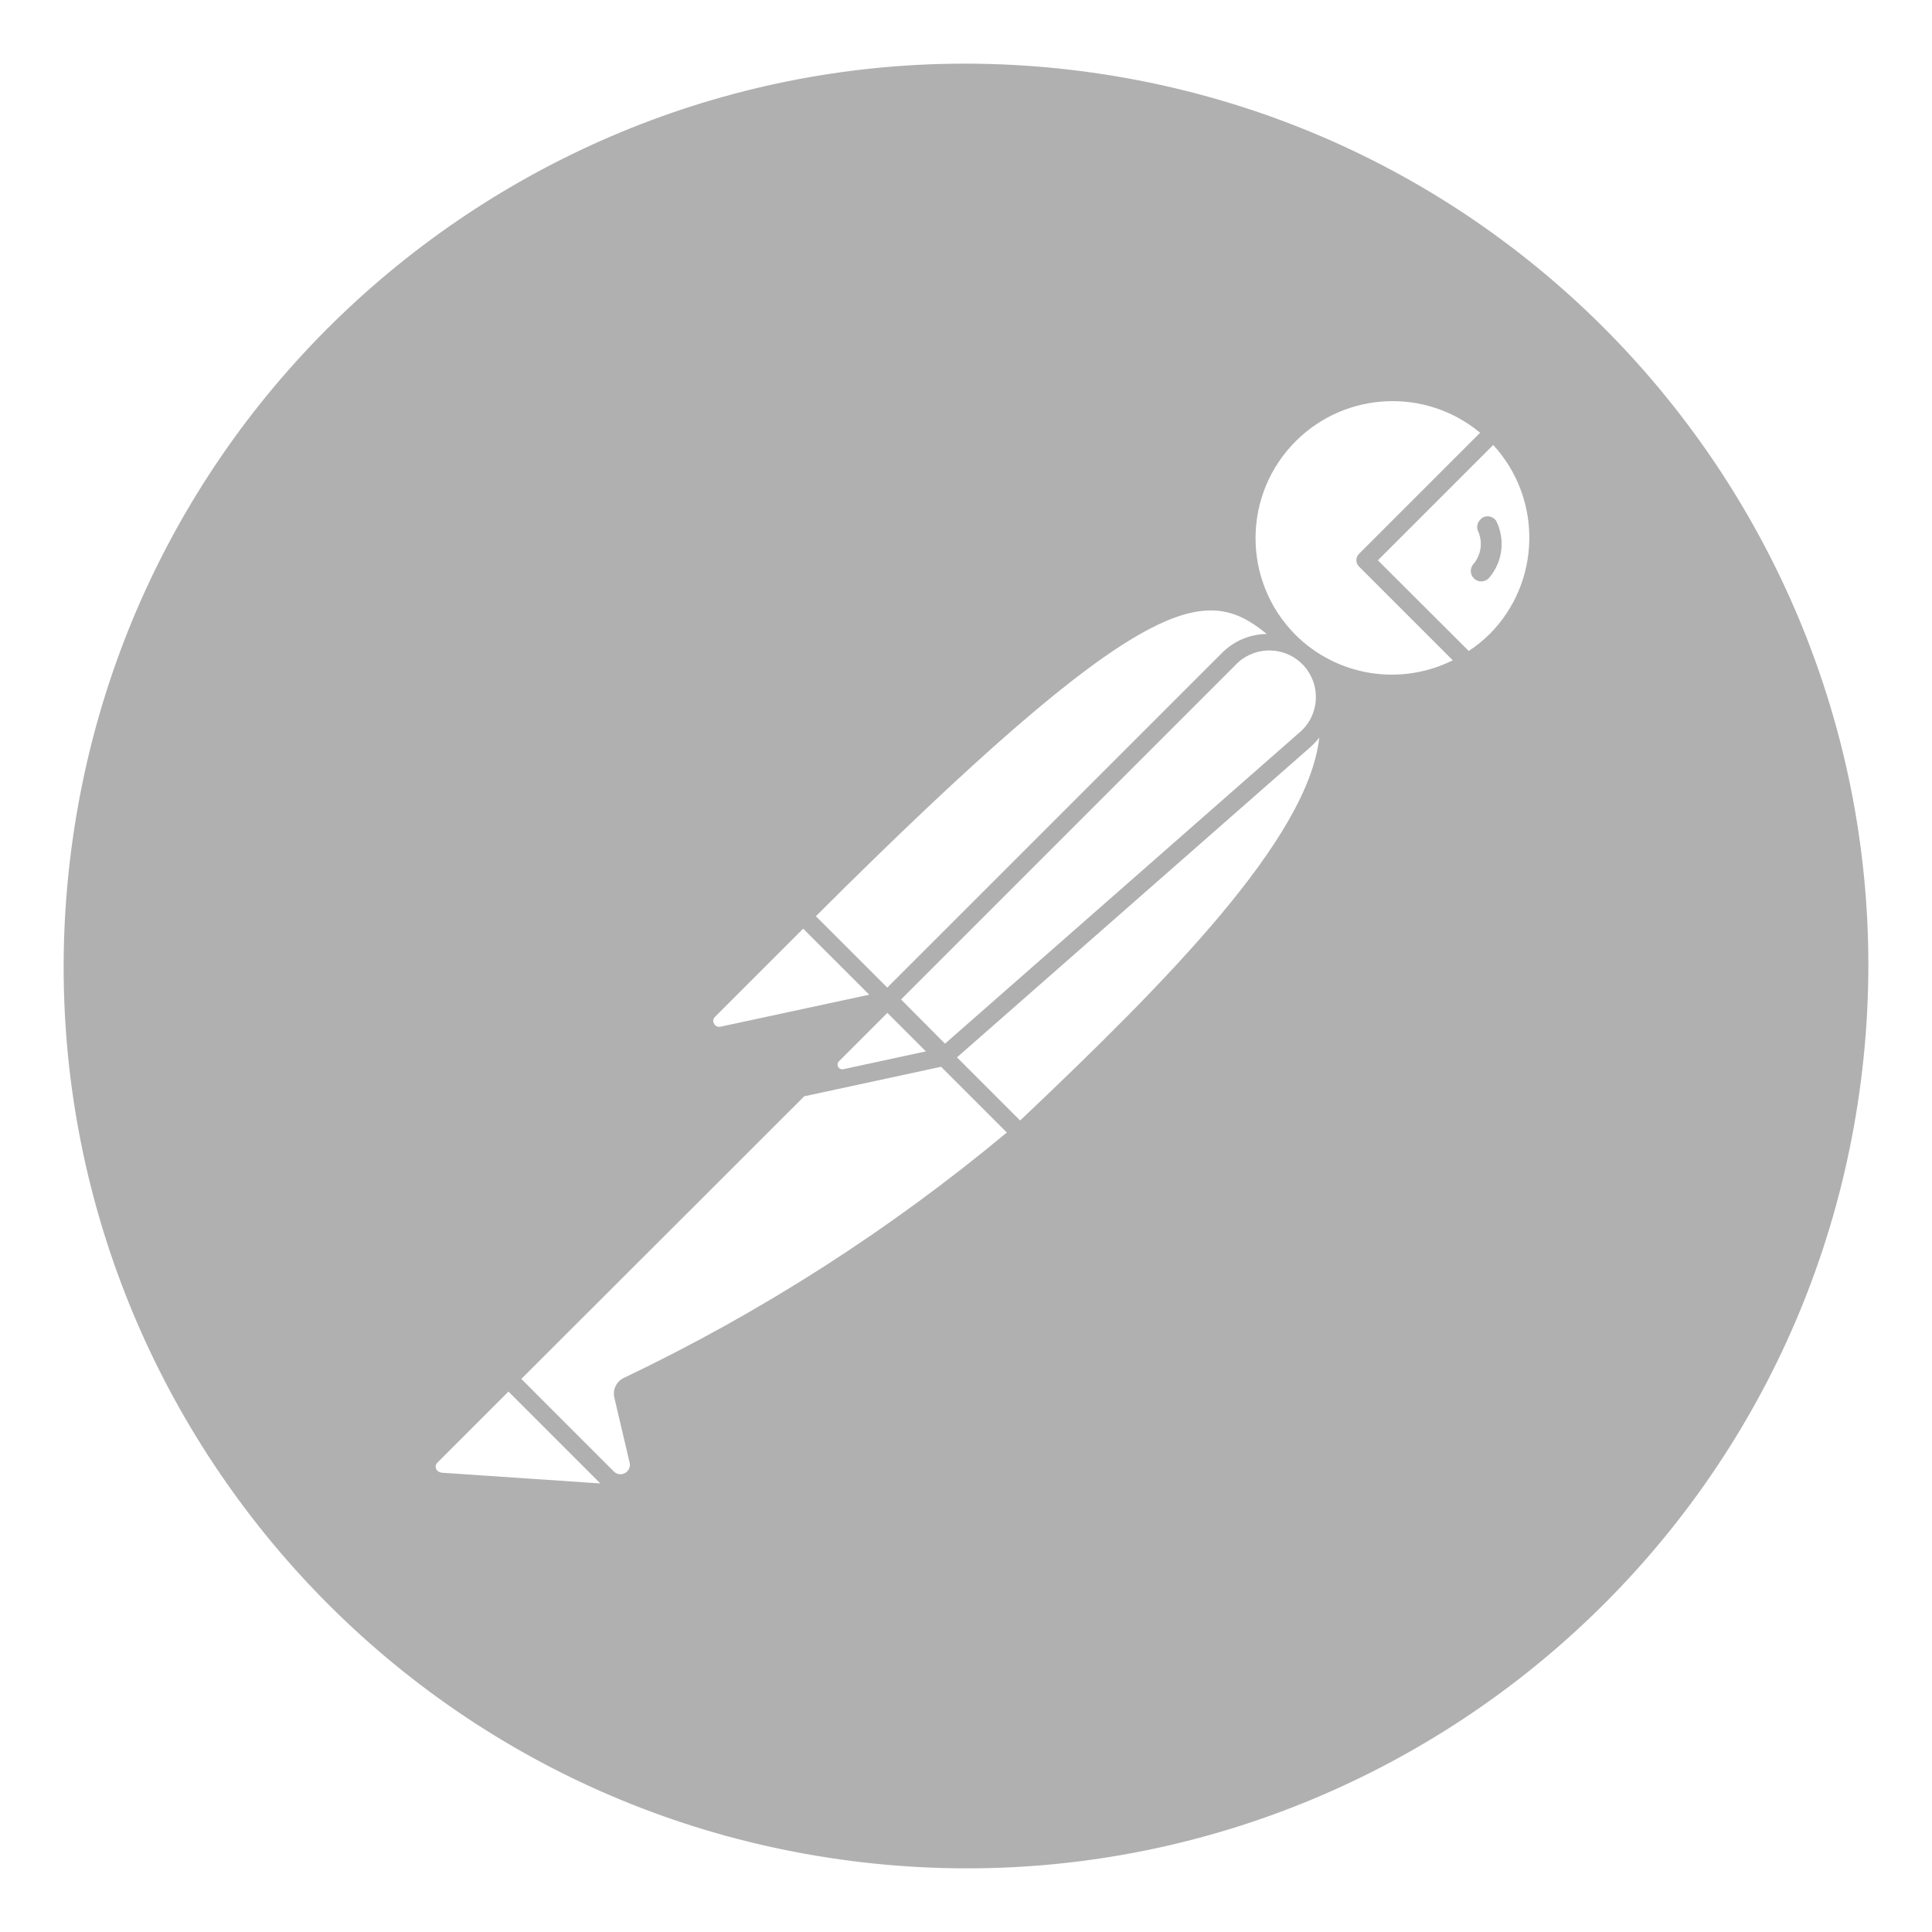 <?xml version="1.0" encoding="utf-8"?>
<!-- Generator: Adobe Illustrator 24.1.0, SVG Export Plug-In . SVG Version: 6.00 Build 0)  -->
<svg version="1.0" id="Capa_1" xmlns="http://www.w3.org/2000/svg" xmlns:xlink="http://www.w3.org/1999/xlink" x="0px" y="0px"
	 viewBox="0 0 2160 2160" style="enable-background:new 0 0 2160 2160;" xml:space="preserve">
<style type="text/css">
	.st0{fill:#B0B0B0;}
</style>
<path id="Icon_simple-postman" class="st0" d="M1208.49,79.48C655.91,8.52,150.44,398.94,79.48,951.51
	s319.46,1058.05,872.04,1129.01c552.57,70.96,1058.05-319.46,1129.01-872.04c0-0.03,0.01-0.06,0.01-0.08
	C2151.44,655.85,1761.03,150.43,1208.49,79.48z M1416.23,708.77c-18.72,0.25-36.6,7.79-49.84,21.02l-374.42,374.35l-25.79-25.79
	l-54.03-54.03C1281.09,656.35,1347.88,652.87,1416.23,708.77z M1007.38,1117.42l373.26-373.26c19.41-21.24,52.37-22.72,73.6-3.3
	c21.24,19.41,22.72,52.37,3.3,73.6c-1.84,2.02-3.84,3.89-5.98,5.59l-395.05,346.82L1007.38,1117.42z M1035.11,1175.45l-92.46,19.99
	c-2.87,0.51-5.62-1.41-6.13-4.28c-0.29-1.65,0.21-3.34,1.36-4.55l54.22-54.22l43.07,43.07H1035.11z M799.45,1136.77l98.52-98.52
	l73.89,73.83l-166.35,35.78c-2.86,0.66-5.8-0.69-7.16-3.29C796.74,1142.05,797.21,1138.74,799.45,1136.77z M492.92,1646.13
	c-3.51-0.34-6.1-3.44-5.8-6.96c0.16-1.47,0.82-2.83,1.87-3.87l0,0l79.5-79.5l102.71,102.71l-178.28-12.06L492.92,1646.13z
	 M696.67,1540.91c-7.81,4.09-11.87,12.95-9.86,21.54l17.09,72.73c1.4,5.63-2.03,11.33-7.66,12.73c-3.63,0.9-7.46-0.19-10.07-2.87
	l0,0l-78.6-78.6l-24.69-24.82l316.26-315.94l153-33.01l73.5,73.5C994.66,1375.28,850.55,1467.57,696.67,1540.91z M1140.46,1252.7
	L1140.46,1252.7l-70.54-70.54l395.05-346.82c3.65-3.25,7-6.84,9.99-10.7c-12.44,113.09-170.61,272.87-334.38,428.06H1140.46z
	 M1448.08,709.48L1448.08,709.48c-59.55-60.11-59.09-157.1,1.01-216.65c56.02-55.5,145.03-59.4,205.7-9.02l-135.4,135.4
	c-3.92,3.89-3.94,10.22-0.05,14.13c0.02,0.02,0.03,0.03,0.05,0.05l104.84,104.84C1565.44,767.52,1494.51,755.94,1448.08,709.48z
	 M1664.79,709.48c-6.95,6.86-14.57,12.99-22.76,18.31l0,0l-101.55-101.36l128.95-128.95c55.55,60.46,53.56,153.96-4.51,212
	L1664.79,709.48z M1656.4,579.69c-4.02,2.95-5.79,8.09-4.45,12.9c6.13,12.39,4.39,27.22-4.45,37.85
	c-4.39,4.72-4.11,12.11,0.61,16.49c4.72,4.39,12.11,4.11,16.49-0.61c0.29-0.31,0.57-0.65,0.82-0.99
	c14.76-17.72,17.62-42.5,7.29-63.12c-3.67-5.26-10.9-6.55-16.16-2.88c-0.05,0.04-0.1,0.07-0.15,0.11V579.69z"/>
<g>
</g>
<g>
</g>
<g>
</g>
<g>
</g>
<g>
</g>
<g>
</g>
<g>
</g>
<g>
</g>
<g>
</g>
<g>
</g>
<g>
</g>
<g>
</g>
<g>
</g>
<g>
</g>
<g>
</g>
</svg>
